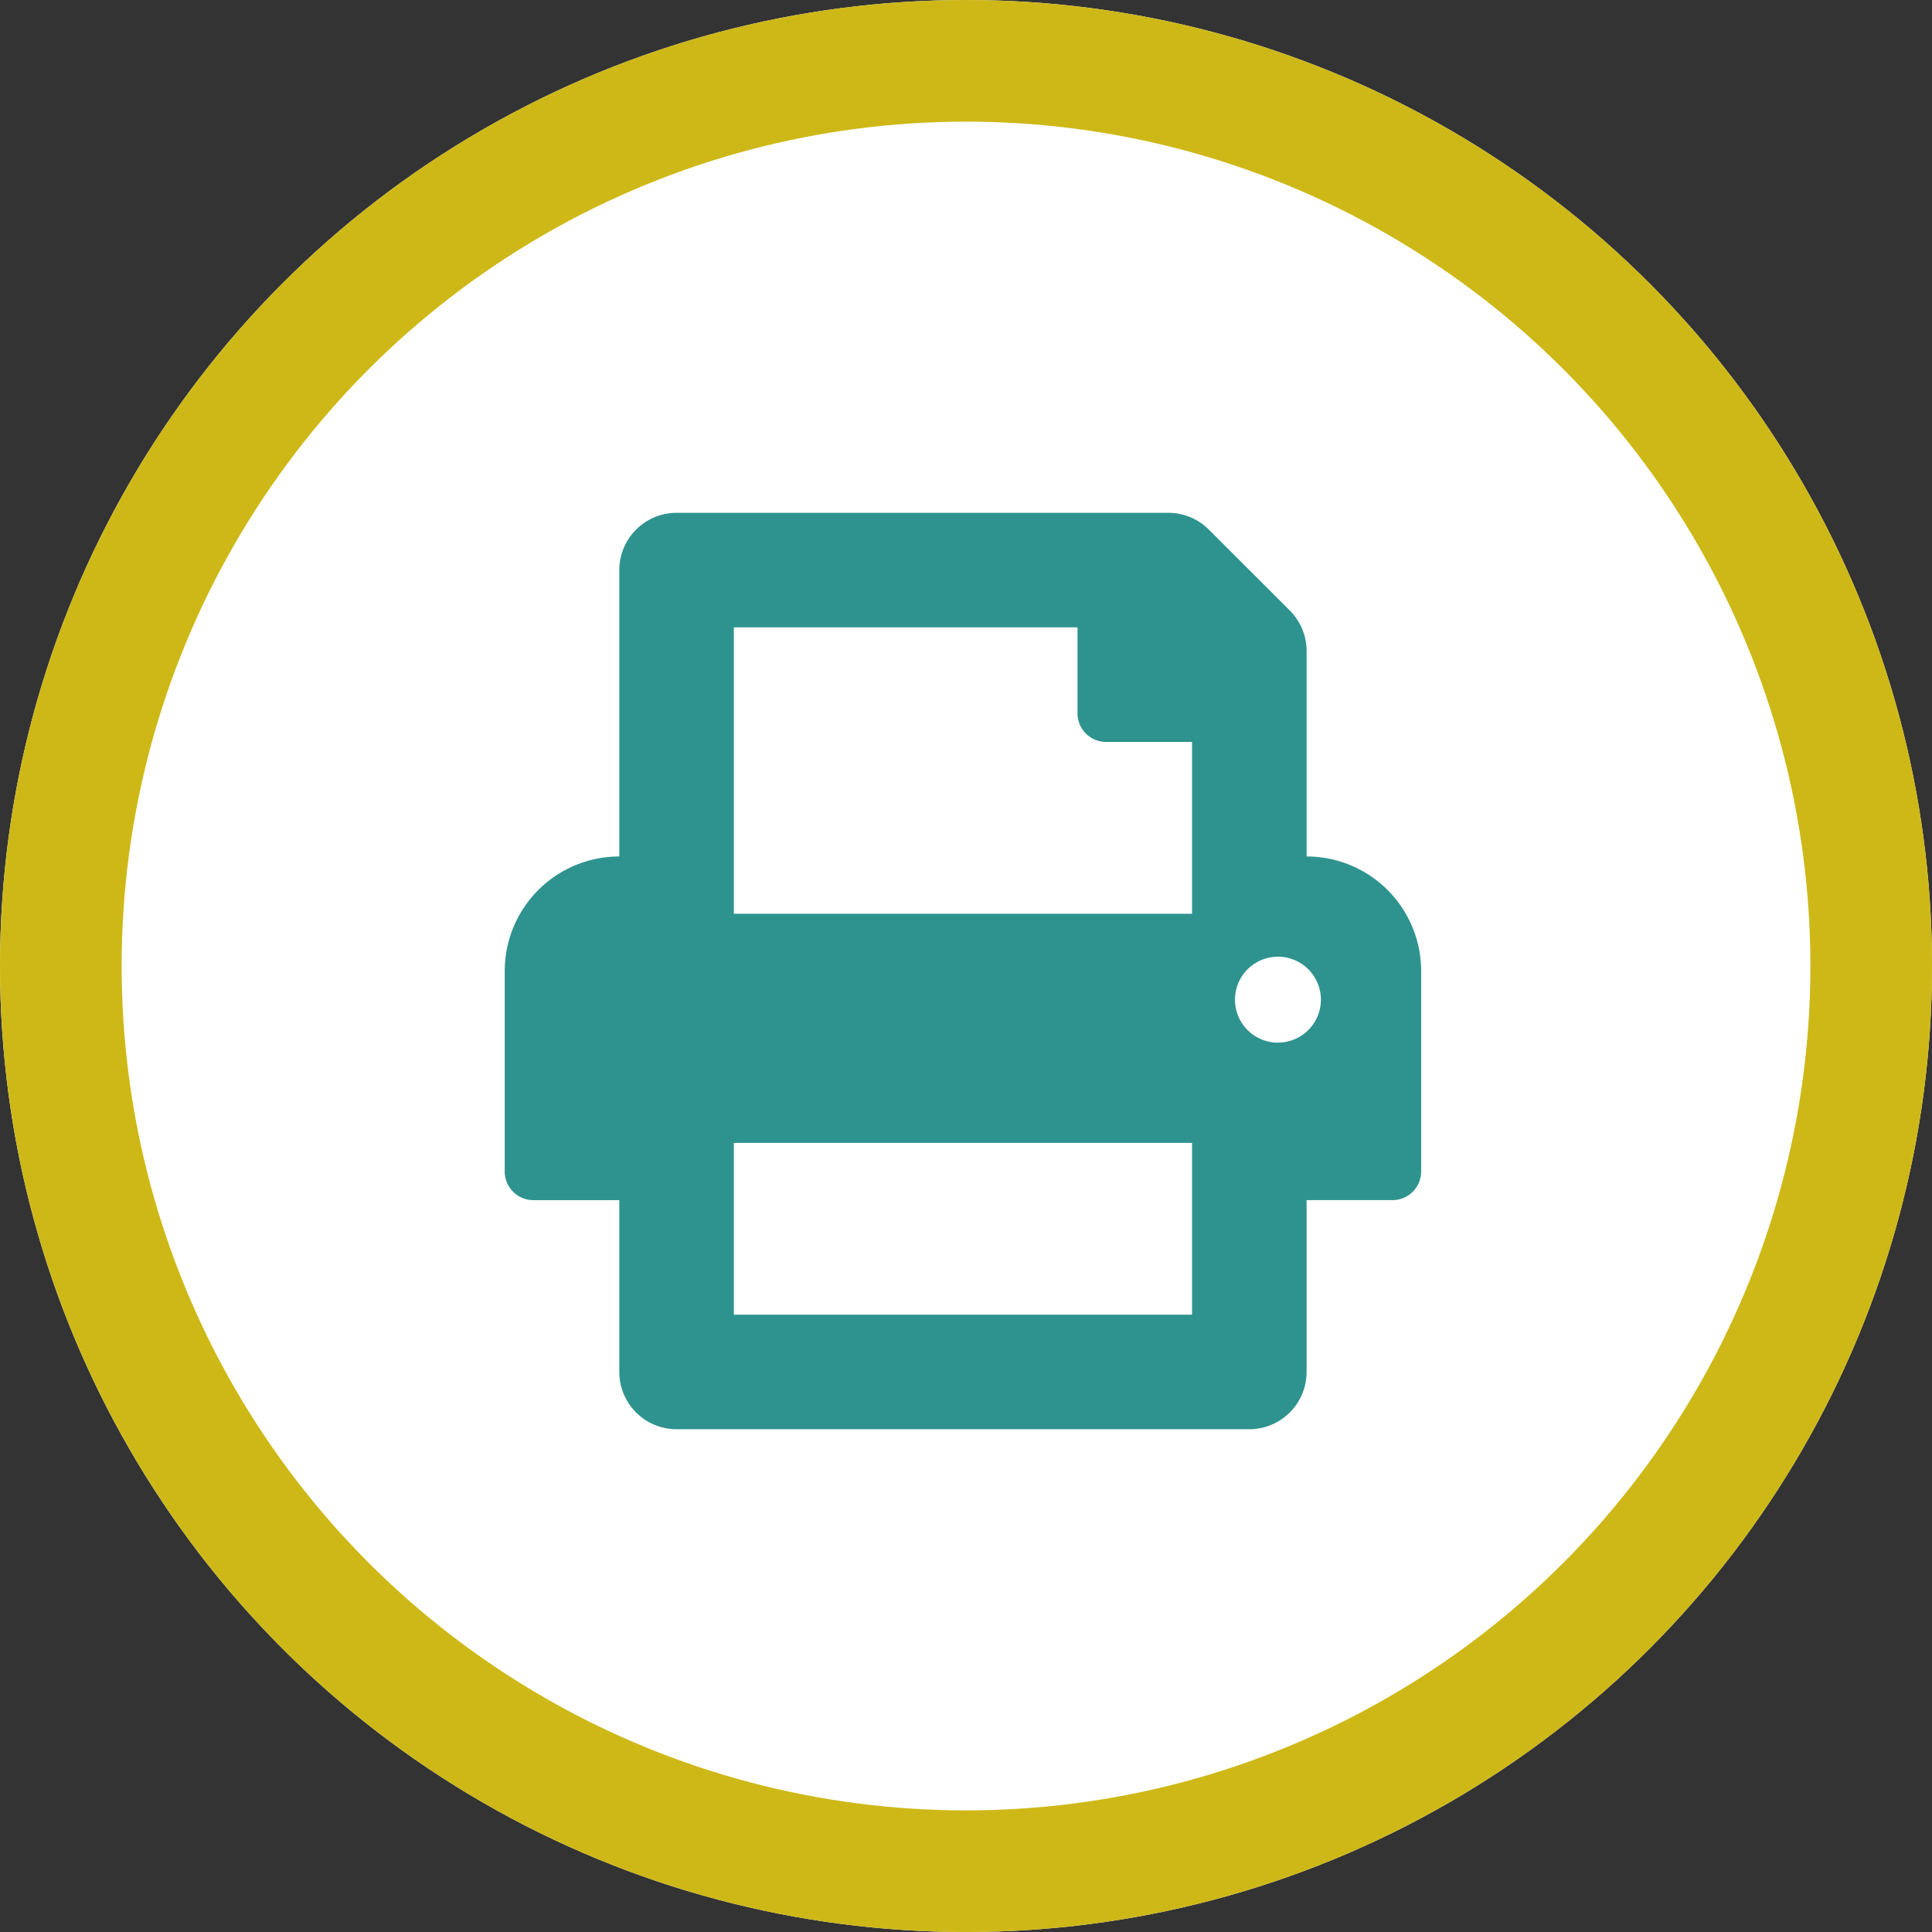 <svg xmlns="http://www.w3.org/2000/svg" width="63.529" height="63.529" viewBox="0 0 63.529 63.529">
    <rect x="0" y="0" width="63.529" height="63.529" fill="#333333" stroke="none"/>
    <g transform="translate(0 0)">
        <g fill="#fff" stroke="#ceb817" stroke-width="4">
            <ellipse cx="31.765" cy="31.765" rx="31.765" ry="31.765" stroke="none" />
            <ellipse cx="31.765" cy="31.765" rx="29.765" ry="29.765" fill="none" />
        </g>
    </g>
    <path
        d="M26.368,11.3V4.547a1.884,1.884,0,0,0-.551-1.332L23.152.551A1.883,1.883,0,0,0,21.82,0H5.65A1.884,1.884,0,0,0,3.767,1.883V11.3A3.767,3.767,0,0,0,0,15.067v6.592a.941.941,0,0,0,.942.942H3.767v5.65A1.884,1.884,0,0,0,5.65,30.134H24.484a1.884,1.884,0,0,0,1.883-1.883V22.6h2.825a.941.941,0,0,0,.942-.942V15.067A3.767,3.767,0,0,0,26.368,11.3ZM22.6,26.368H7.534v-5.65H22.6Zm0-13.184H7.534V3.767h11.3V6.592a.941.941,0,0,0,.942.942H22.6Zm2.825,4.238a1.413,1.413,0,1,1,1.413-1.413A1.413,1.413,0,0,1,25.426,17.421Z"
        transform="translate(16.597 16.863)" fill="#2e938e" />
</svg>